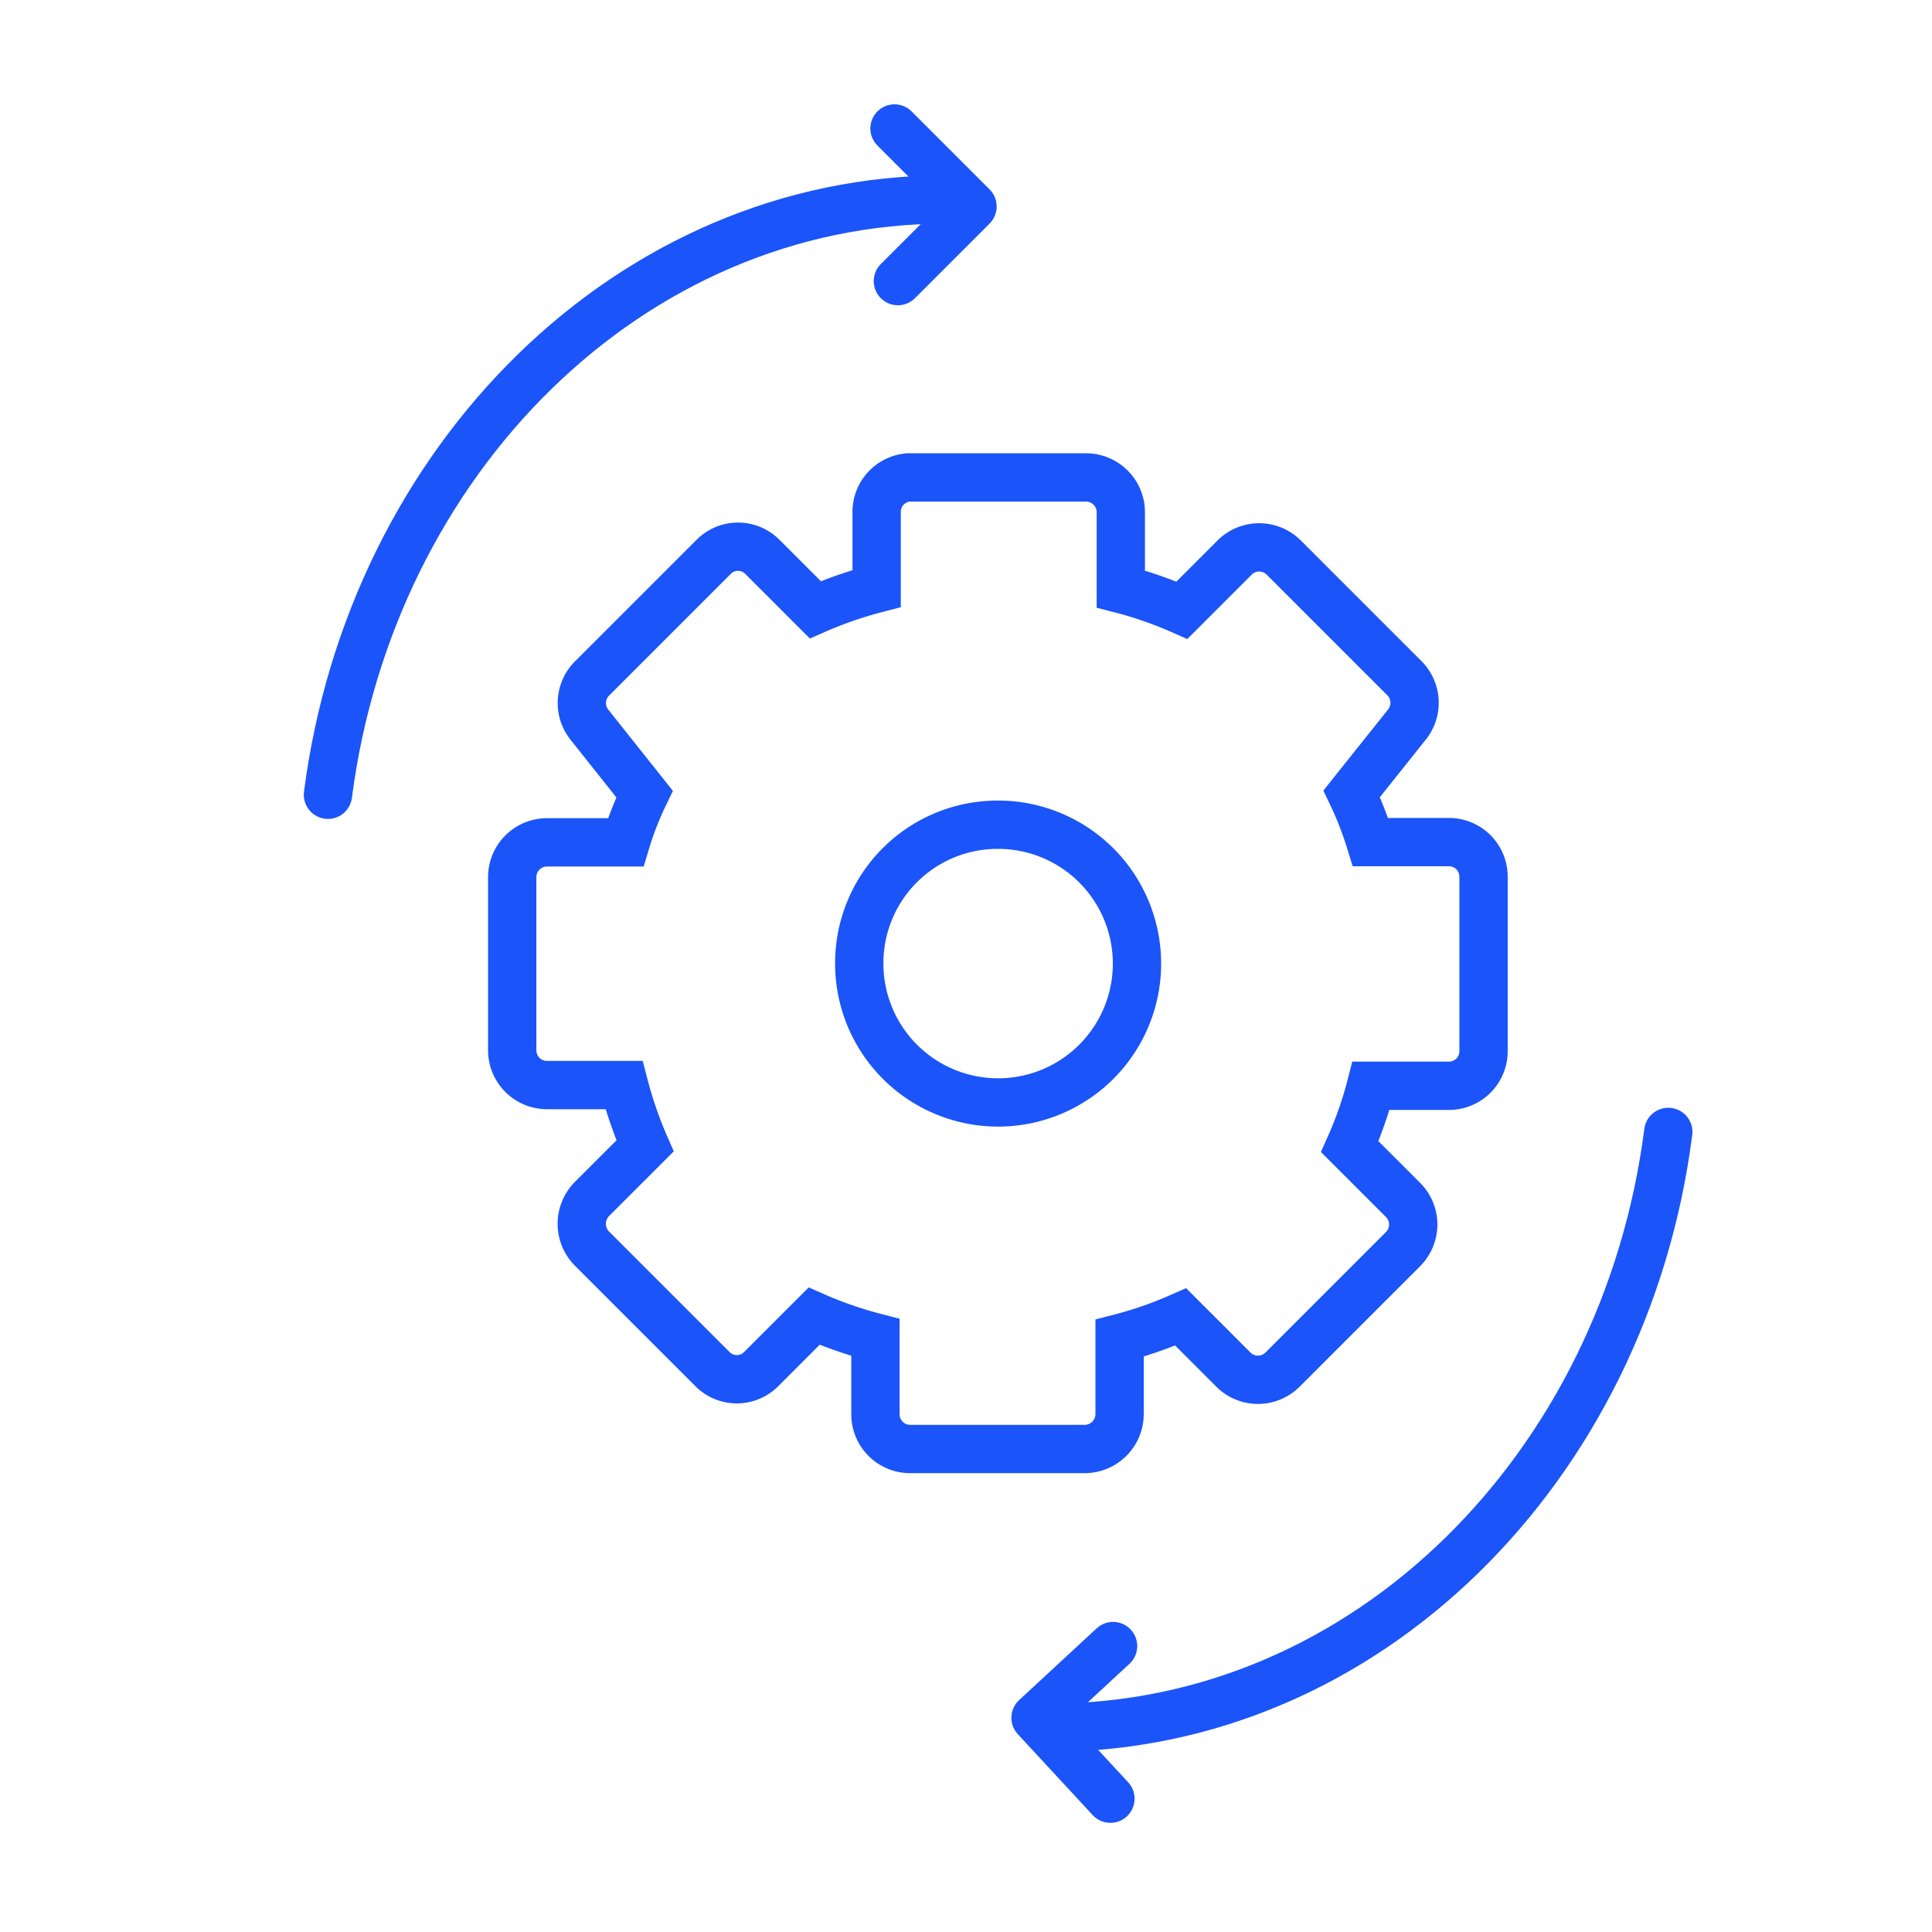 <?xml version="1.0" encoding="UTF-8"?> <svg xmlns="http://www.w3.org/2000/svg" id="Layer_1" data-name="Layer 1" viewBox="0 0 80 80"><defs><style>.cls-1,.cls-2{fill:none;stroke:#1b54f8;stroke-width:2px;}.cls-1{stroke-linecap:round;stroke-linejoin:round;}.cls-2{stroke-miterlimit:10;}</style></defs><path class="cls-1" d="M39.17,8.26h0c-13.08,0-23.8,10.79-25.59,24.65"></path><path class="cls-2" d="M37.6,19.77a1.43,1.43,0,0,0-1.3,1.43v3.17a16.71,16.71,0,0,0-2.54.88l-2.2-2.2a1.42,1.42,0,0,0-2,0l-5,5A1.44,1.44,0,0,0,24.4,30l2.29,2.88a13.34,13.34,0,0,0-.78,2H22.65a1.44,1.44,0,0,0-1.44,1.44V43.5a1.44,1.44,0,0,0,1.44,1.43h3.19a16.77,16.77,0,0,0,.87,2.52l-2.2,2.2a1.46,1.46,0,0,0,0,2.05l5,5a1.42,1.42,0,0,0,2,0l2.2-2.2a16.71,16.71,0,0,0,2.54.88V58.6A1.44,1.44,0,0,0,37.74,60h7.18a1.45,1.45,0,0,0,1.44-1.44V55.41a16.24,16.24,0,0,0,2.53-.88l2.2,2.2a1.44,1.44,0,0,0,2,0l5-5a1.44,1.44,0,0,0,0-2.05l-2.2-2.2a15.79,15.79,0,0,0,.88-2.52H60a1.43,1.43,0,0,0,1.43-1.43V36.31A1.43,1.43,0,0,0,60,34.87H56.75a14.53,14.53,0,0,0-.78-2L58.26,30a1.44,1.44,0,0,0-.12-1.93l-5-5a1.44,1.44,0,0,0-2,0l-2.2,2.2a16.24,16.24,0,0,0-2.53-.88V21.2a1.44,1.44,0,0,0-1.44-1.43H37.6Z"></path><path class="cls-2" d="M41.33,34.15a5.75,5.75,0,1,1-5.75,5.75,5.73,5.73,0,0,1,5.75-5.75Z"></path><path class="cls-1" d="M43.48,71.54c13.1,0,23.82-10.79,25.6-24.67"></path><polyline class="cls-1" points="37.04 5.32 40.27 8.55 37.18 11.64"></polyline><polyline class="cls-1" points="45.98 74.48 42.88 71.13 46.09 68.16"></polyline></svg> 